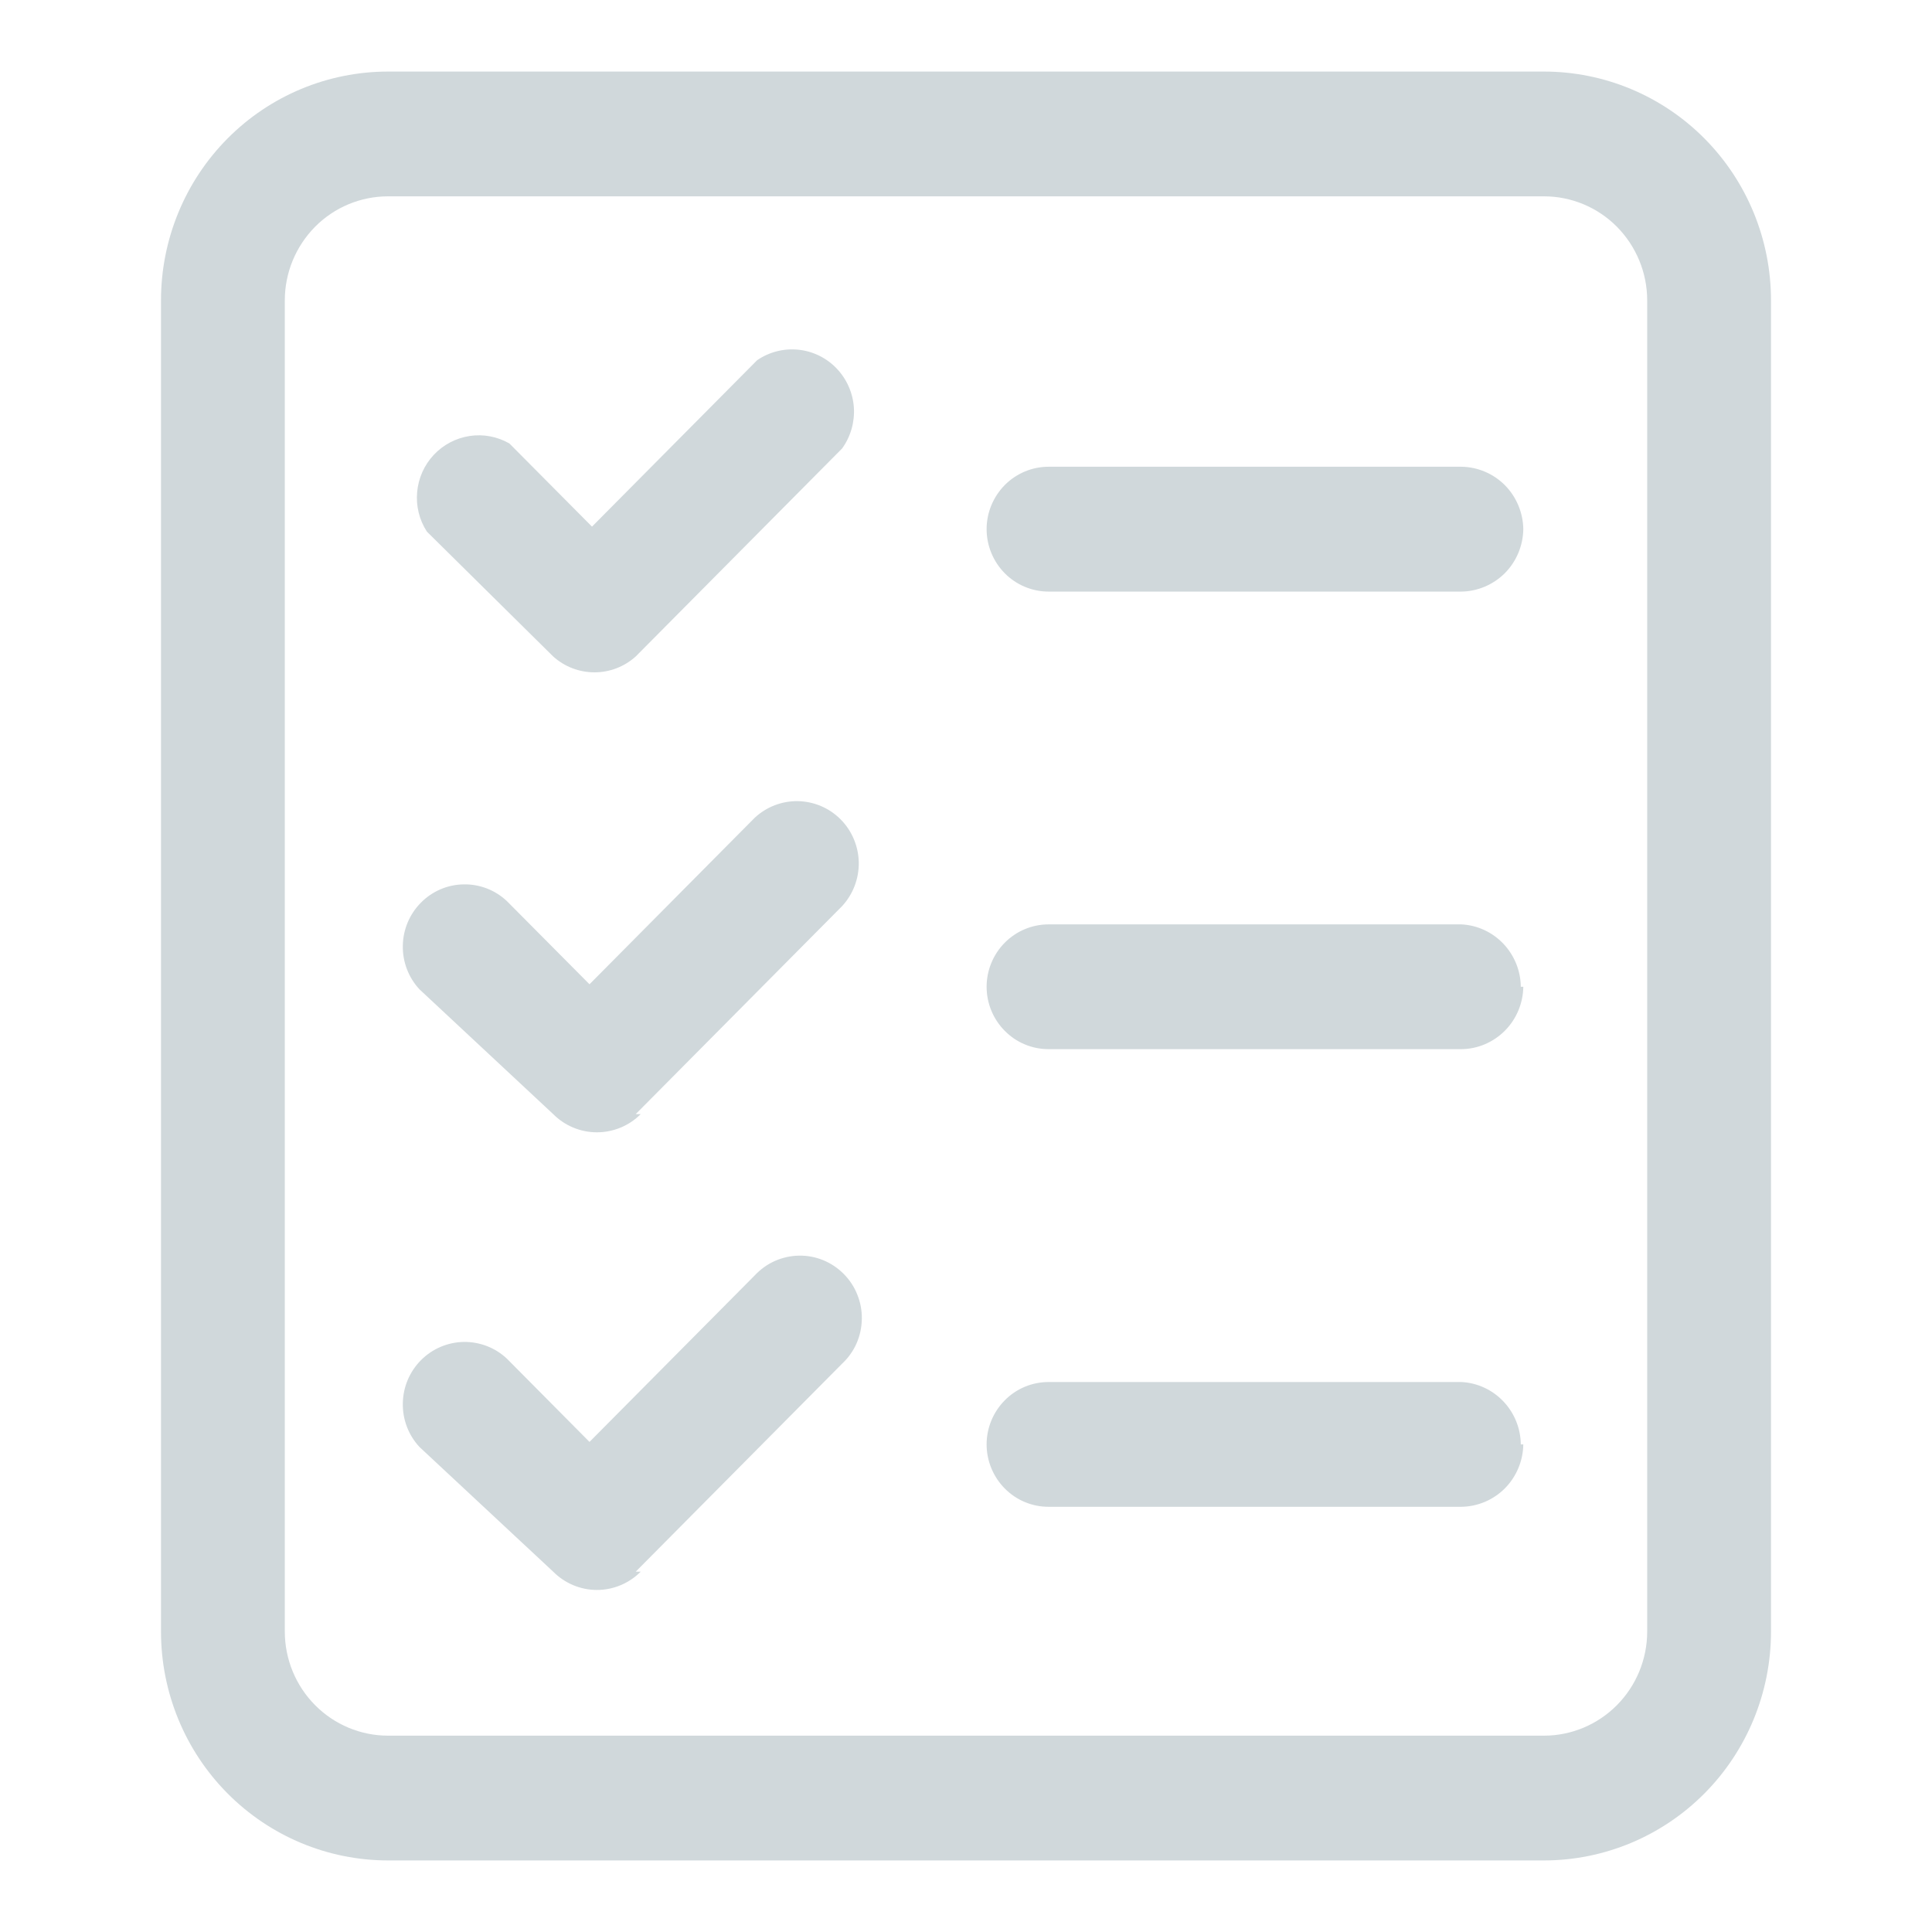 <svg width="24" height="24" viewBox="0 0 24 24" fill="none" xmlns="http://www.w3.org/2000/svg">
<path d="M19.18 23.111H4.821C4.072 23.111 3.355 22.811 2.826 22.278C2.297 21.745 2 21.022 2 20.268V3.731C2 2.977 2.297 2.254 2.826 1.721C3.355 1.188 4.072 0.889 4.821 0.889H19.18C19.927 0.889 20.645 1.188 21.174 1.721C21.703 2.254 22 2.977 22 3.731V20.268C22 21.022 21.703 21.745 21.174 22.278C20.645 22.811 19.927 23.111 19.18 23.111ZM4.821 2.439C4.48 2.439 4.154 2.575 3.914 2.817C3.674 3.06 3.538 3.388 3.538 3.731V20.268C3.538 20.611 3.674 20.94 3.914 21.182C4.154 21.424 4.48 21.561 4.821 21.561H19.18C19.52 21.561 19.846 21.424 20.086 21.182C20.326 20.94 20.462 20.611 20.462 20.268V3.731C20.462 3.388 20.326 3.06 20.086 2.817C19.846 2.575 19.52 2.439 19.18 2.439H4.821ZM7.897 8.155L10.461 5.571C10.568 5.423 10.619 5.242 10.607 5.06C10.594 4.878 10.517 4.706 10.391 4.575C10.265 4.444 10.096 4.362 9.916 4.344C9.736 4.326 9.555 4.372 9.405 4.475L7.354 6.542L6.328 5.509C6.178 5.423 6.004 5.39 5.834 5.416C5.664 5.442 5.507 5.524 5.388 5.651C5.27 5.777 5.197 5.94 5.182 6.113C5.166 6.286 5.209 6.459 5.303 6.604L6.872 8.155C7.013 8.282 7.195 8.352 7.385 8.352C7.574 8.352 7.756 8.282 7.897 8.155ZM18.923 6.573C18.92 6.369 18.838 6.173 18.695 6.028C18.551 5.883 18.357 5.801 18.154 5.798H13.026C12.822 5.798 12.626 5.88 12.482 6.025C12.338 6.171 12.256 6.368 12.256 6.573C12.256 6.779 12.338 6.976 12.482 7.122C12.626 7.267 12.822 7.349 13.026 7.349H18.154C18.357 7.346 18.551 7.263 18.695 7.119C18.838 6.974 18.92 6.778 18.923 6.573ZM7.897 13.84L10.461 11.256C10.597 11.109 10.671 10.914 10.668 10.713C10.664 10.513 10.584 10.321 10.443 10.179C10.302 10.037 10.112 9.956 9.912 9.952C9.713 9.949 9.52 10.023 9.374 10.16L7.323 12.227L6.297 11.194C6.152 11.057 5.959 10.982 5.759 10.986C5.56 10.989 5.37 11.07 5.229 11.213C5.088 11.355 5.007 11.546 5.004 11.747C5 11.948 5.074 12.142 5.21 12.289L6.872 13.84C7.016 13.985 7.212 14.066 7.415 14.066C7.619 14.066 7.815 13.985 7.959 13.84H7.897ZM18.892 12.258C18.89 12.059 18.812 11.867 18.675 11.723C18.538 11.579 18.352 11.493 18.154 11.483H13.026C12.822 11.483 12.626 11.565 12.482 11.71C12.338 11.855 12.256 12.053 12.256 12.258C12.256 12.464 12.338 12.661 12.482 12.806C12.626 12.952 12.822 13.033 13.026 13.033H18.154C18.357 13.031 18.551 12.948 18.695 12.803C18.838 12.659 18.92 12.463 18.923 12.258H18.892ZM7.897 19.524L10.461 16.94C10.537 16.869 10.598 16.784 10.64 16.689C10.682 16.594 10.704 16.491 10.706 16.387C10.708 16.283 10.689 16.179 10.65 16.083C10.612 15.986 10.554 15.899 10.481 15.825C10.408 15.752 10.321 15.693 10.225 15.654C10.129 15.615 10.027 15.596 9.924 15.598C9.82 15.6 9.718 15.623 9.624 15.665C9.53 15.707 9.445 15.769 9.374 15.845L7.323 17.912L6.297 16.878C6.152 16.741 5.959 16.667 5.759 16.67C5.56 16.674 5.37 16.755 5.229 16.897C5.088 17.039 5.007 17.231 5.004 17.432C5 17.633 5.074 17.827 5.21 17.974L6.872 19.524C7.016 19.669 7.212 19.751 7.415 19.751C7.619 19.751 7.815 19.669 7.959 19.524H7.897ZM18.892 17.943C18.89 17.743 18.812 17.552 18.675 17.408C18.538 17.264 18.352 17.178 18.154 17.168H13.026C12.822 17.168 12.626 17.249 12.482 17.395C12.338 17.54 12.256 17.737 12.256 17.943C12.256 18.148 12.338 18.346 12.482 18.491C12.626 18.637 12.822 18.718 13.026 18.718H18.154C18.357 18.715 18.551 18.633 18.695 18.488C18.838 18.343 18.92 18.148 18.923 17.943H18.892Z" fill="#D0D8DB"/>
</svg>
